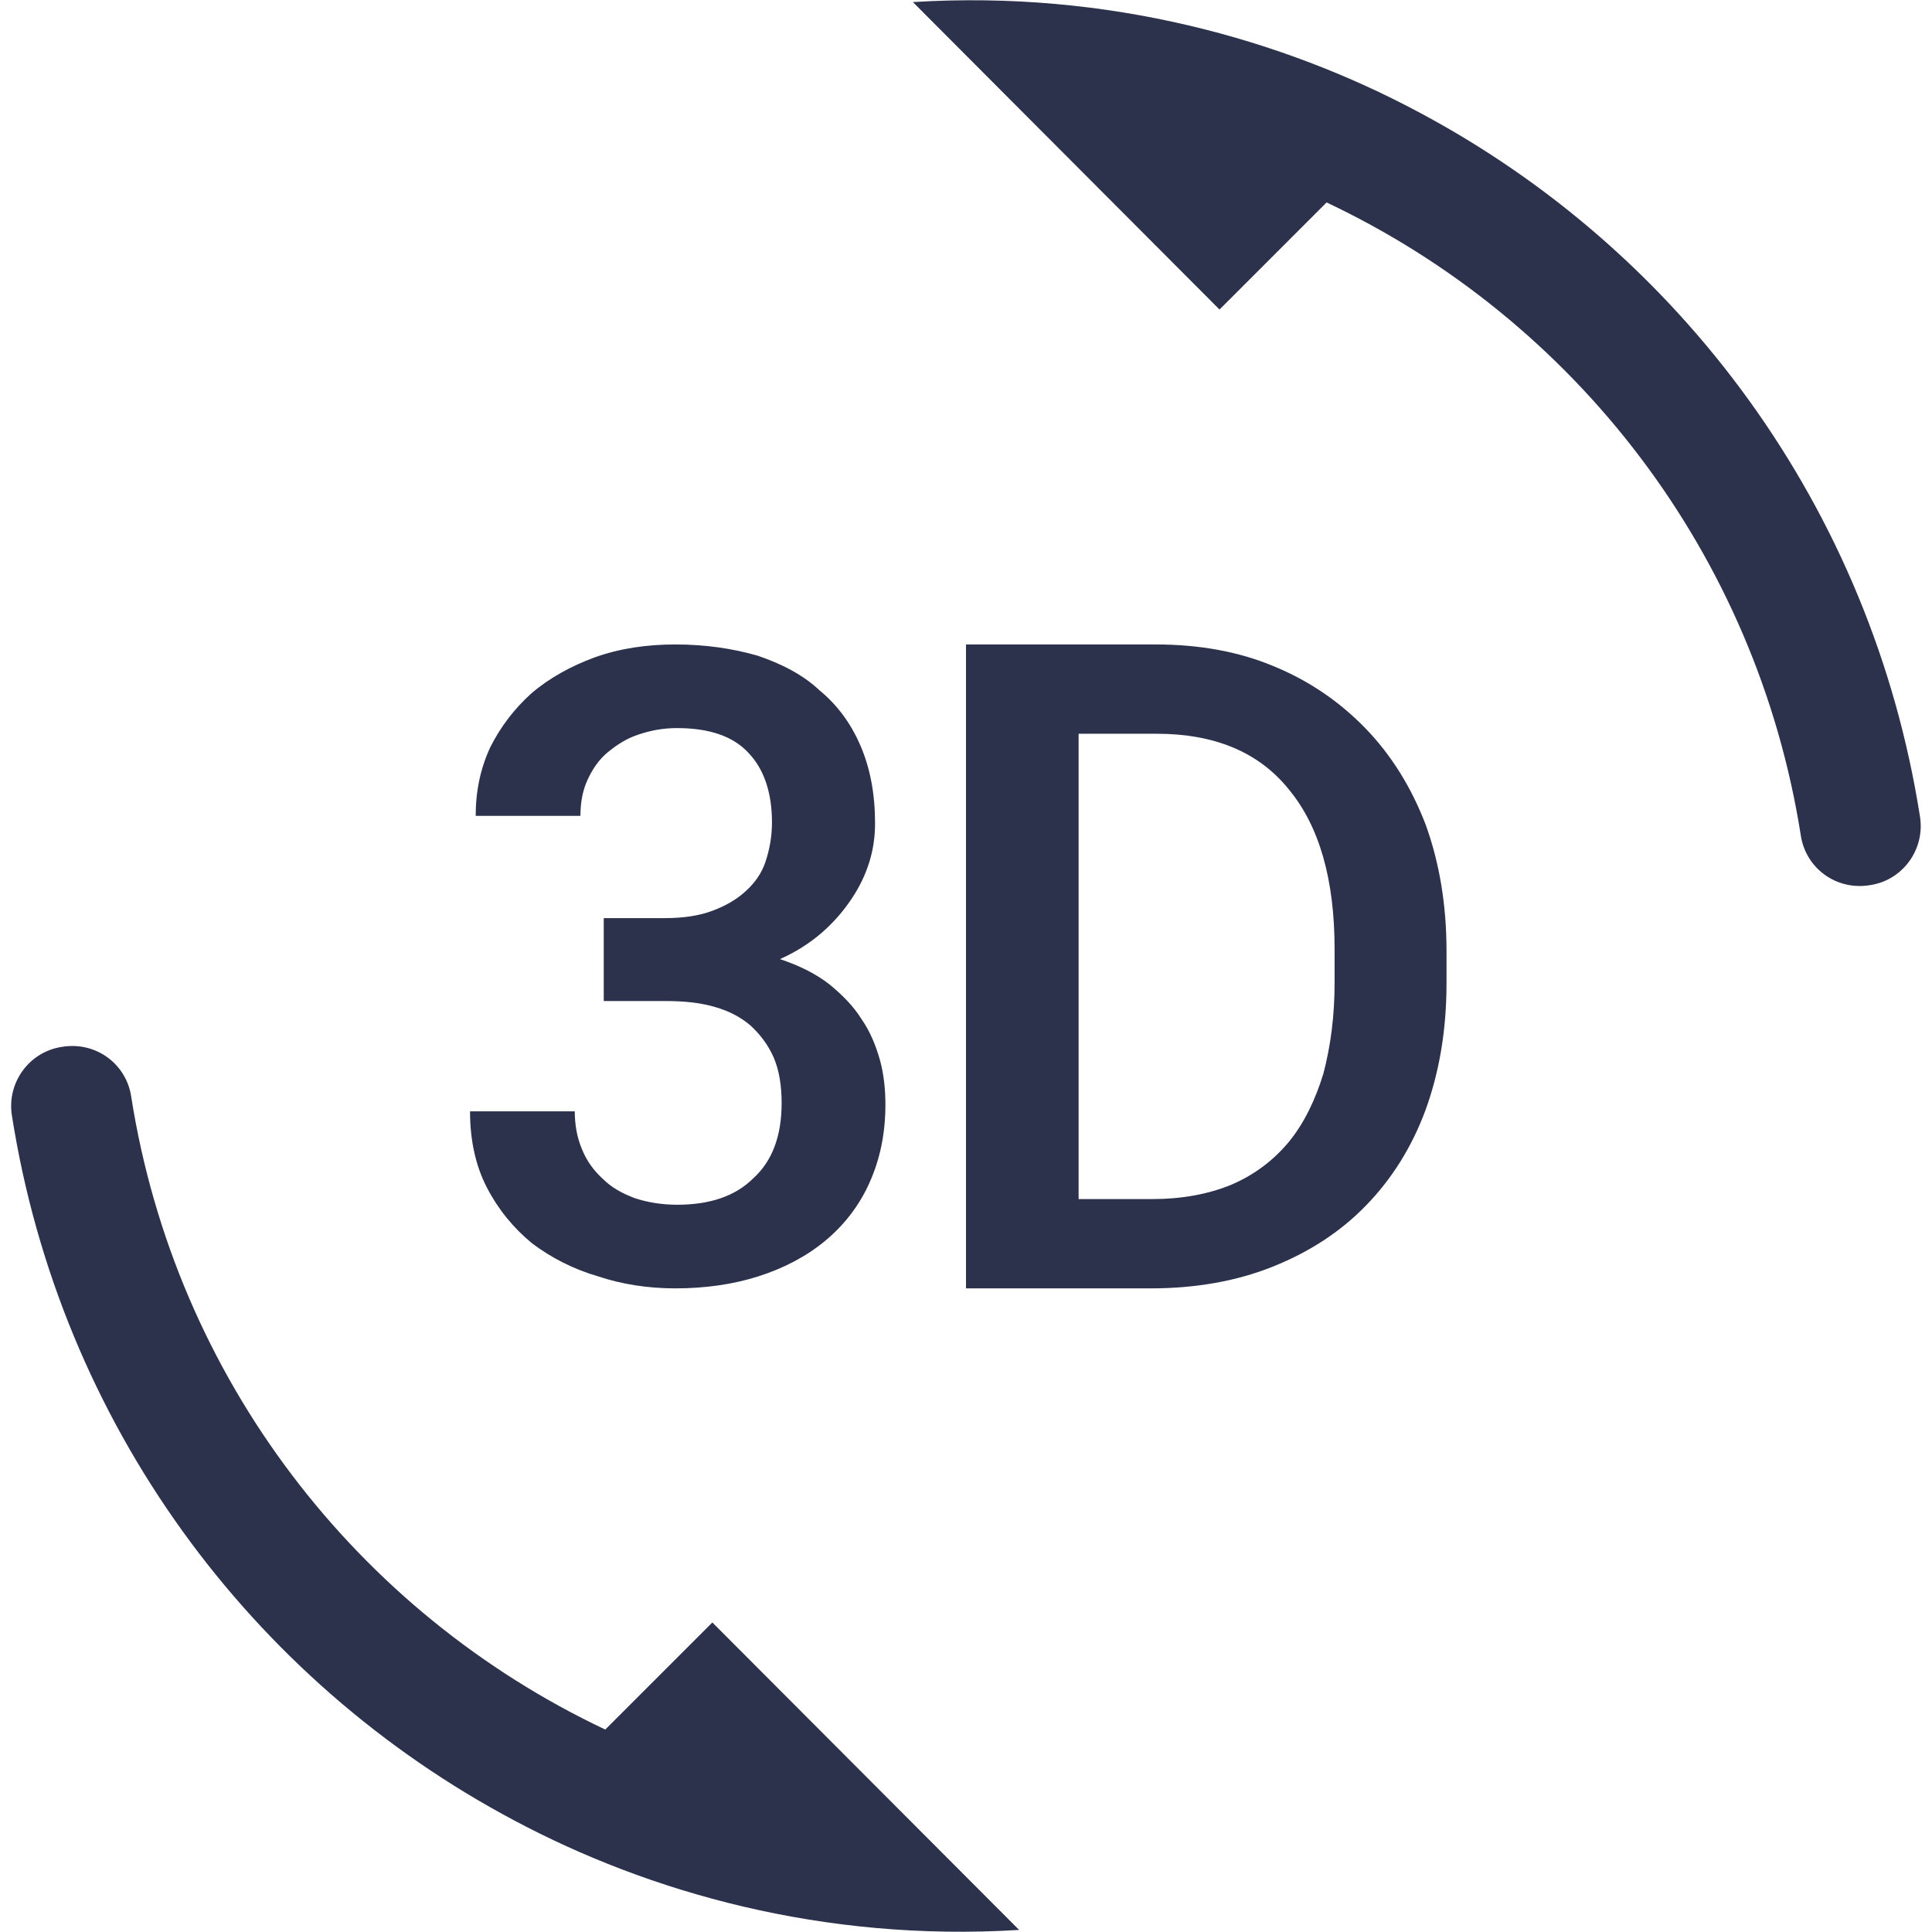<svg width="14" height="14" viewBox="0 0 14 14" fill="none" xmlns="http://www.w3.org/2000/svg">
<g clip-path="url(#clip0_1882_54359)">
<path d="M4.906 8.73C4.795 8.73 4.69 8.712 4.602 8.683C4.509 8.648 4.433 8.607 4.369 8.543C4.305 8.485 4.252 8.415 4.217 8.327C4.182 8.245 4.165 8.152 4.165 8.053H3.406C3.406 8.263 3.447 8.45 3.529 8.607C3.611 8.765 3.721 8.899 3.856 9.01C3.996 9.115 4.153 9.196 4.334 9.249C4.509 9.307 4.696 9.336 4.894 9.336C5.11 9.336 5.314 9.307 5.495 9.249C5.681 9.19 5.845 9.103 5.979 8.992C6.113 8.881 6.224 8.741 6.3 8.572C6.376 8.403 6.416 8.216 6.416 8.006C6.416 7.895 6.405 7.785 6.376 7.68C6.346 7.575 6.306 7.475 6.241 7.382C6.183 7.289 6.101 7.207 6.008 7.131C5.909 7.055 5.792 6.997 5.652 6.95C5.769 6.898 5.868 6.834 5.956 6.758C6.043 6.682 6.113 6.6 6.171 6.513C6.23 6.425 6.271 6.338 6.3 6.245C6.329 6.151 6.341 6.058 6.341 5.965C6.341 5.755 6.306 5.568 6.236 5.405C6.166 5.241 6.066 5.107 5.938 5.002C5.821 4.891 5.664 4.81 5.489 4.751C5.308 4.699 5.11 4.67 4.894 4.67C4.684 4.67 4.491 4.699 4.311 4.763C4.136 4.827 3.978 4.915 3.85 5.025C3.727 5.136 3.628 5.265 3.552 5.416C3.482 5.568 3.447 5.731 3.447 5.912H4.206C4.206 5.813 4.223 5.725 4.258 5.65C4.293 5.574 4.34 5.504 4.404 5.451C4.468 5.399 4.538 5.352 4.626 5.323C4.713 5.294 4.801 5.276 4.906 5.276C5.139 5.276 5.314 5.335 5.425 5.457C5.536 5.574 5.594 5.743 5.594 5.959C5.594 6.064 5.576 6.157 5.547 6.245C5.518 6.332 5.466 6.402 5.401 6.46C5.337 6.519 5.256 6.565 5.162 6.6C5.069 6.635 4.952 6.653 4.824 6.653H4.375V7.254H4.824C4.952 7.254 5.069 7.265 5.174 7.295C5.279 7.324 5.366 7.37 5.436 7.429C5.506 7.493 5.565 7.569 5.606 7.662C5.646 7.755 5.664 7.866 5.664 7.995C5.664 8.234 5.594 8.415 5.46 8.537C5.326 8.671 5.139 8.73 4.906 8.73ZM10.331 5.976C10.226 5.702 10.08 5.469 9.893 5.276C9.706 5.084 9.485 4.932 9.228 4.827C8.977 4.722 8.691 4.67 8.376 4.67H7V9.336H8.341C8.662 9.336 8.96 9.284 9.222 9.179C9.485 9.074 9.712 8.928 9.899 8.735C10.086 8.543 10.232 8.31 10.331 8.041C10.43 7.767 10.482 7.464 10.482 7.125V6.892C10.482 6.554 10.43 6.25 10.331 5.976ZM9.671 7.12C9.671 7.365 9.642 7.58 9.59 7.779C9.531 7.971 9.45 8.14 9.339 8.275C9.228 8.409 9.088 8.514 8.925 8.584C8.756 8.654 8.563 8.689 8.347 8.689H7.816V5.317H8.382C8.802 5.317 9.123 5.451 9.339 5.72C9.561 5.988 9.671 6.373 9.671 6.88V7.12ZM8.837 2.243L9.613 1.467C11.416 2.319 12.728 4.016 13.049 6.052C13.084 6.291 13.306 6.455 13.551 6.414C13.79 6.379 13.953 6.151 13.912 5.912C13.562 3.69 12.186 1.823 10.272 0.808C9.298 0.289 8.038 -0.073 6.615 0.015L8.837 2.243ZM5.162 11.757L4.386 12.533C2.584 11.681 1.271 9.984 0.951 7.948C0.916 7.709 0.694 7.545 0.449 7.586C0.21 7.621 0.046 7.849 0.087 8.088C0.437 10.31 1.814 12.177 3.727 13.192C4.701 13.711 5.961 14.073 7.385 13.985L5.162 11.757Z" fill="#2C324C"/>
</g>
<defs>
<clipPath id="clip0_1882_54359">
<rect width="14" height="14" fill="white"/>
</clipPath>
</defs>
</svg>
